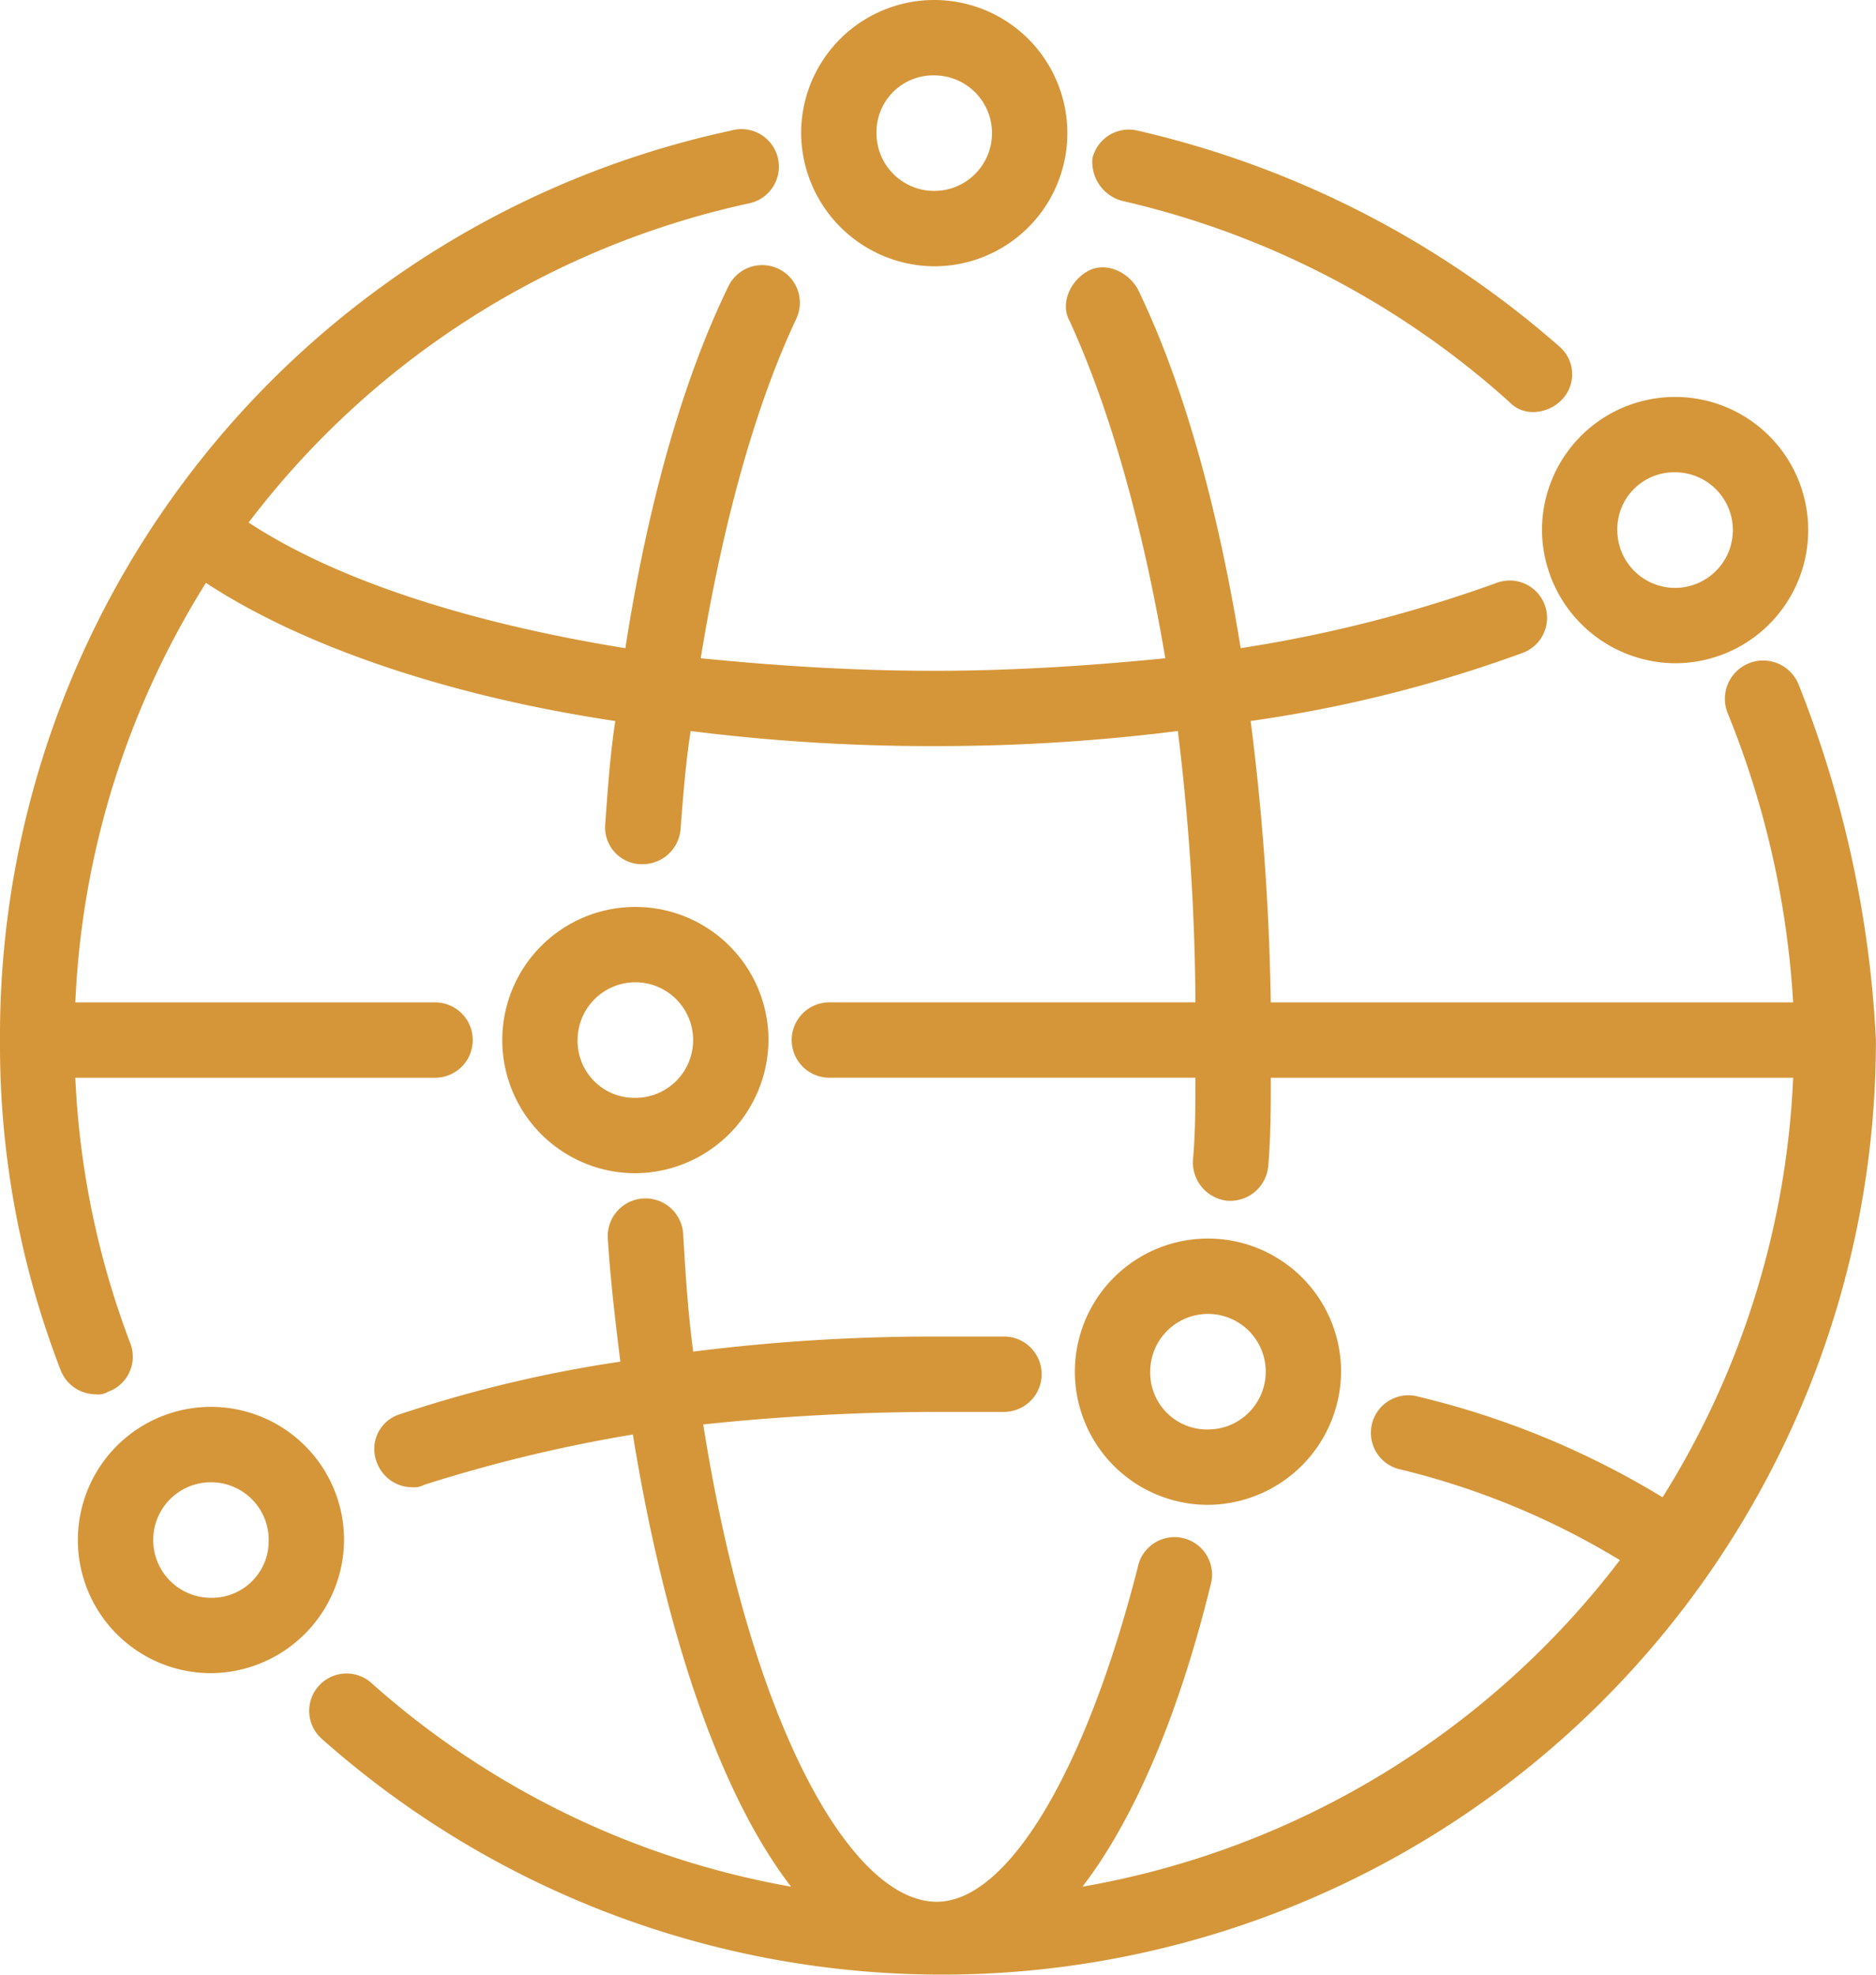 <svg xmlns="http://www.w3.org/2000/svg" width="190.073" height="199.996" viewBox="0 0 190.073 199.996">
  <g id="Digital_Workplace" data-name="Digital Workplace" transform="translate(-35.623 -8.6)">
    <path id="Tracé_9" data-name="Tracé 9" d="M60.573,20.993A87.918,87.918,0,0,1,99.758,41.349a3.267,3.267,0,0,0,2.544,1.018,4.086,4.086,0,0,0,2.8-1.272,3.689,3.689,0,0,0-.254-5.343A98,98,0,0,0,62.1,13.868a3.793,3.793,0,0,0-4.58,2.8A4.072,4.072,0,0,0,60.573,20.993Z" transform="translate(88.788 7.963)" fill="#d59639"/>
    <path id="Tracé_10" data-name="Tracé 10" d="M196.185,69.847A3.876,3.876,0,0,0,189.06,72.9a92,92,0,0,1,6.616,29.262H142.751a254.511,254.511,0,0,0-2.036-28.5,135.561,135.561,0,0,0,27.48-6.87,3.783,3.783,0,1,0-2.544-7.125A137.8,137.8,0,0,1,139.7,66.284c-2.29-14.249-5.852-26.972-10.432-36.386-1.018-1.781-3.308-2.8-5.089-1.781s-2.8,3.308-1.781,5.089c4.071,8.906,7.379,20.61,9.669,34.1-7.633.763-15.521,1.272-23.409,1.272-8.142,0-16.03-.509-23.664-1.272,2.29-13.995,5.6-25.7,9.669-34.351a3.812,3.812,0,0,0-6.87-3.308c-4.58,9.415-8.142,21.883-10.432,36.641C61.582,63.74,48.1,59.414,39.19,53.562A86.737,86.737,0,0,1,89.826,21.247a3.8,3.8,0,1,0-1.781-7.379A93.751,93.751,0,0,0,14,105.978a91.2,91.2,0,0,0,6.107,33.333,3.827,3.827,0,0,0,3.562,2.544,1.907,1.907,0,0,0,1.272-.254,3.769,3.769,0,0,0,2.29-4.835,86.358,86.358,0,0,1-5.6-26.972H58.02a3.817,3.817,0,1,0,0-7.633H21.633A87.063,87.063,0,0,1,34.865,59.669c9.669,6.361,24.427,11.45,41.475,13.995-.509,3.308-.763,6.87-1.018,10.432a3.733,3.733,0,0,0,3.562,4.071h.254A3.867,3.867,0,0,0,82.956,84.6c.254-3.308.509-6.616,1.018-9.923a194.8,194.8,0,0,0,24.681,1.527,194.8,194.8,0,0,0,24.682-1.527,233.781,233.781,0,0,1,1.781,27.48H97.968a3.817,3.817,0,0,0,0,7.633h37.149c0,2.8,0,5.6-.254,8.4a3.91,3.91,0,0,0,3.562,4.071h.254A3.867,3.867,0,0,0,142.5,118.7c.254-3.053.254-5.852.254-8.906h52.925a87.063,87.063,0,0,1-13.231,42.493,85.818,85.818,0,0,0-24.681-10.178,3.8,3.8,0,1,0-1.781,7.379,78.355,78.355,0,0,1,22.137,9.16,87.231,87.231,0,0,1-54.452,33.078c5.089-6.616,9.669-17.048,12.977-30.534a3.8,3.8,0,1,0-7.379-1.781c-5.343,20.865-13.231,33.842-20.356,33.842-8.651,0-18.829-17.811-23.664-48.345a229.092,229.092,0,0,1,23.664-1.272h6.87a3.817,3.817,0,0,0,0-7.633h-6.87a194.8,194.8,0,0,0-24.681,1.527c-.509-3.817-.763-7.633-1.018-11.959a3.825,3.825,0,0,0-7.633.509c.254,4.071.763,8.4,1.272,12.468a131.43,131.43,0,0,0-22.391,5.343,3.679,3.679,0,0,0-2.29,4.835,3.827,3.827,0,0,0,3.562,2.544A2.294,2.294,0,0,0,57,151.016a151.229,151.229,0,0,1,21.119-5.089c3.053,18.829,8.4,35.877,16.03,45.8a86.488,86.488,0,0,1-42.493-20.61,3.783,3.783,0,1,0-5.089,5.6,94.621,94.621,0,0,0,157.5-70.737A112.336,112.336,0,0,0,196.185,69.847Z" transform="translate(21.623 7.963)" fill="#d59639"/>
    <path id="Tracé_11" data-name="Tracé 11" d="M88.886,51.372A13.486,13.486,0,1,0,75.4,37.886,13.575,13.575,0,0,0,88.886,51.372Zm0-19.338a5.852,5.852,0,1,1-5.852,5.852A5.758,5.758,0,0,1,88.886,32.033Z" transform="translate(116.454 24.403)" fill="#d59639"/>
    <path id="Tracé_12" data-name="Tracé 12" d="M60.972,58.186A13.486,13.486,0,1,0,47.486,71.672,13.575,13.575,0,0,0,60.972,58.186Zm-19.338,0a5.852,5.852,0,1,1,5.852,5.852A5.758,5.758,0,0,1,41.633,58.186Z" transform="translate(52.512 55.756)" fill="#d59639"/>
    <path id="Tracé_13" data-name="Tracé 13" d="M59.386,35.572A13.486,13.486,0,1,0,45.9,22.086,13.575,13.575,0,0,0,59.386,35.572Zm0-19.338a5.852,5.852,0,1,1-5.852,5.852A5.758,5.758,0,0,1,59.386,16.233Z" transform="translate(70.892 0)" fill="#d59639"/>
    <path id="Tracé_14" data-name="Tracé 14" d="M83.772,71.386A13.486,13.486,0,1,0,70.286,84.872,13.575,13.575,0,0,0,83.772,71.386Zm-19.338,0a5.852,5.852,0,1,1,5.852,5.852A5.758,5.758,0,0,1,64.433,71.386Z" transform="translate(87.727 76.143)" fill="#d59639"/>
    <path id="Tracé_15" data-name="Tracé 15" d="M44.072,78.086A13.486,13.486,0,1,0,30.586,91.572,13.575,13.575,0,0,0,44.072,78.086ZM30.586,83.938a5.852,5.852,0,1,1,5.852-5.852A5.758,5.758,0,0,1,30.586,83.938Z" transform="translate(26.411 86.491)" fill="#d59639"/>
  </g>
</svg>
